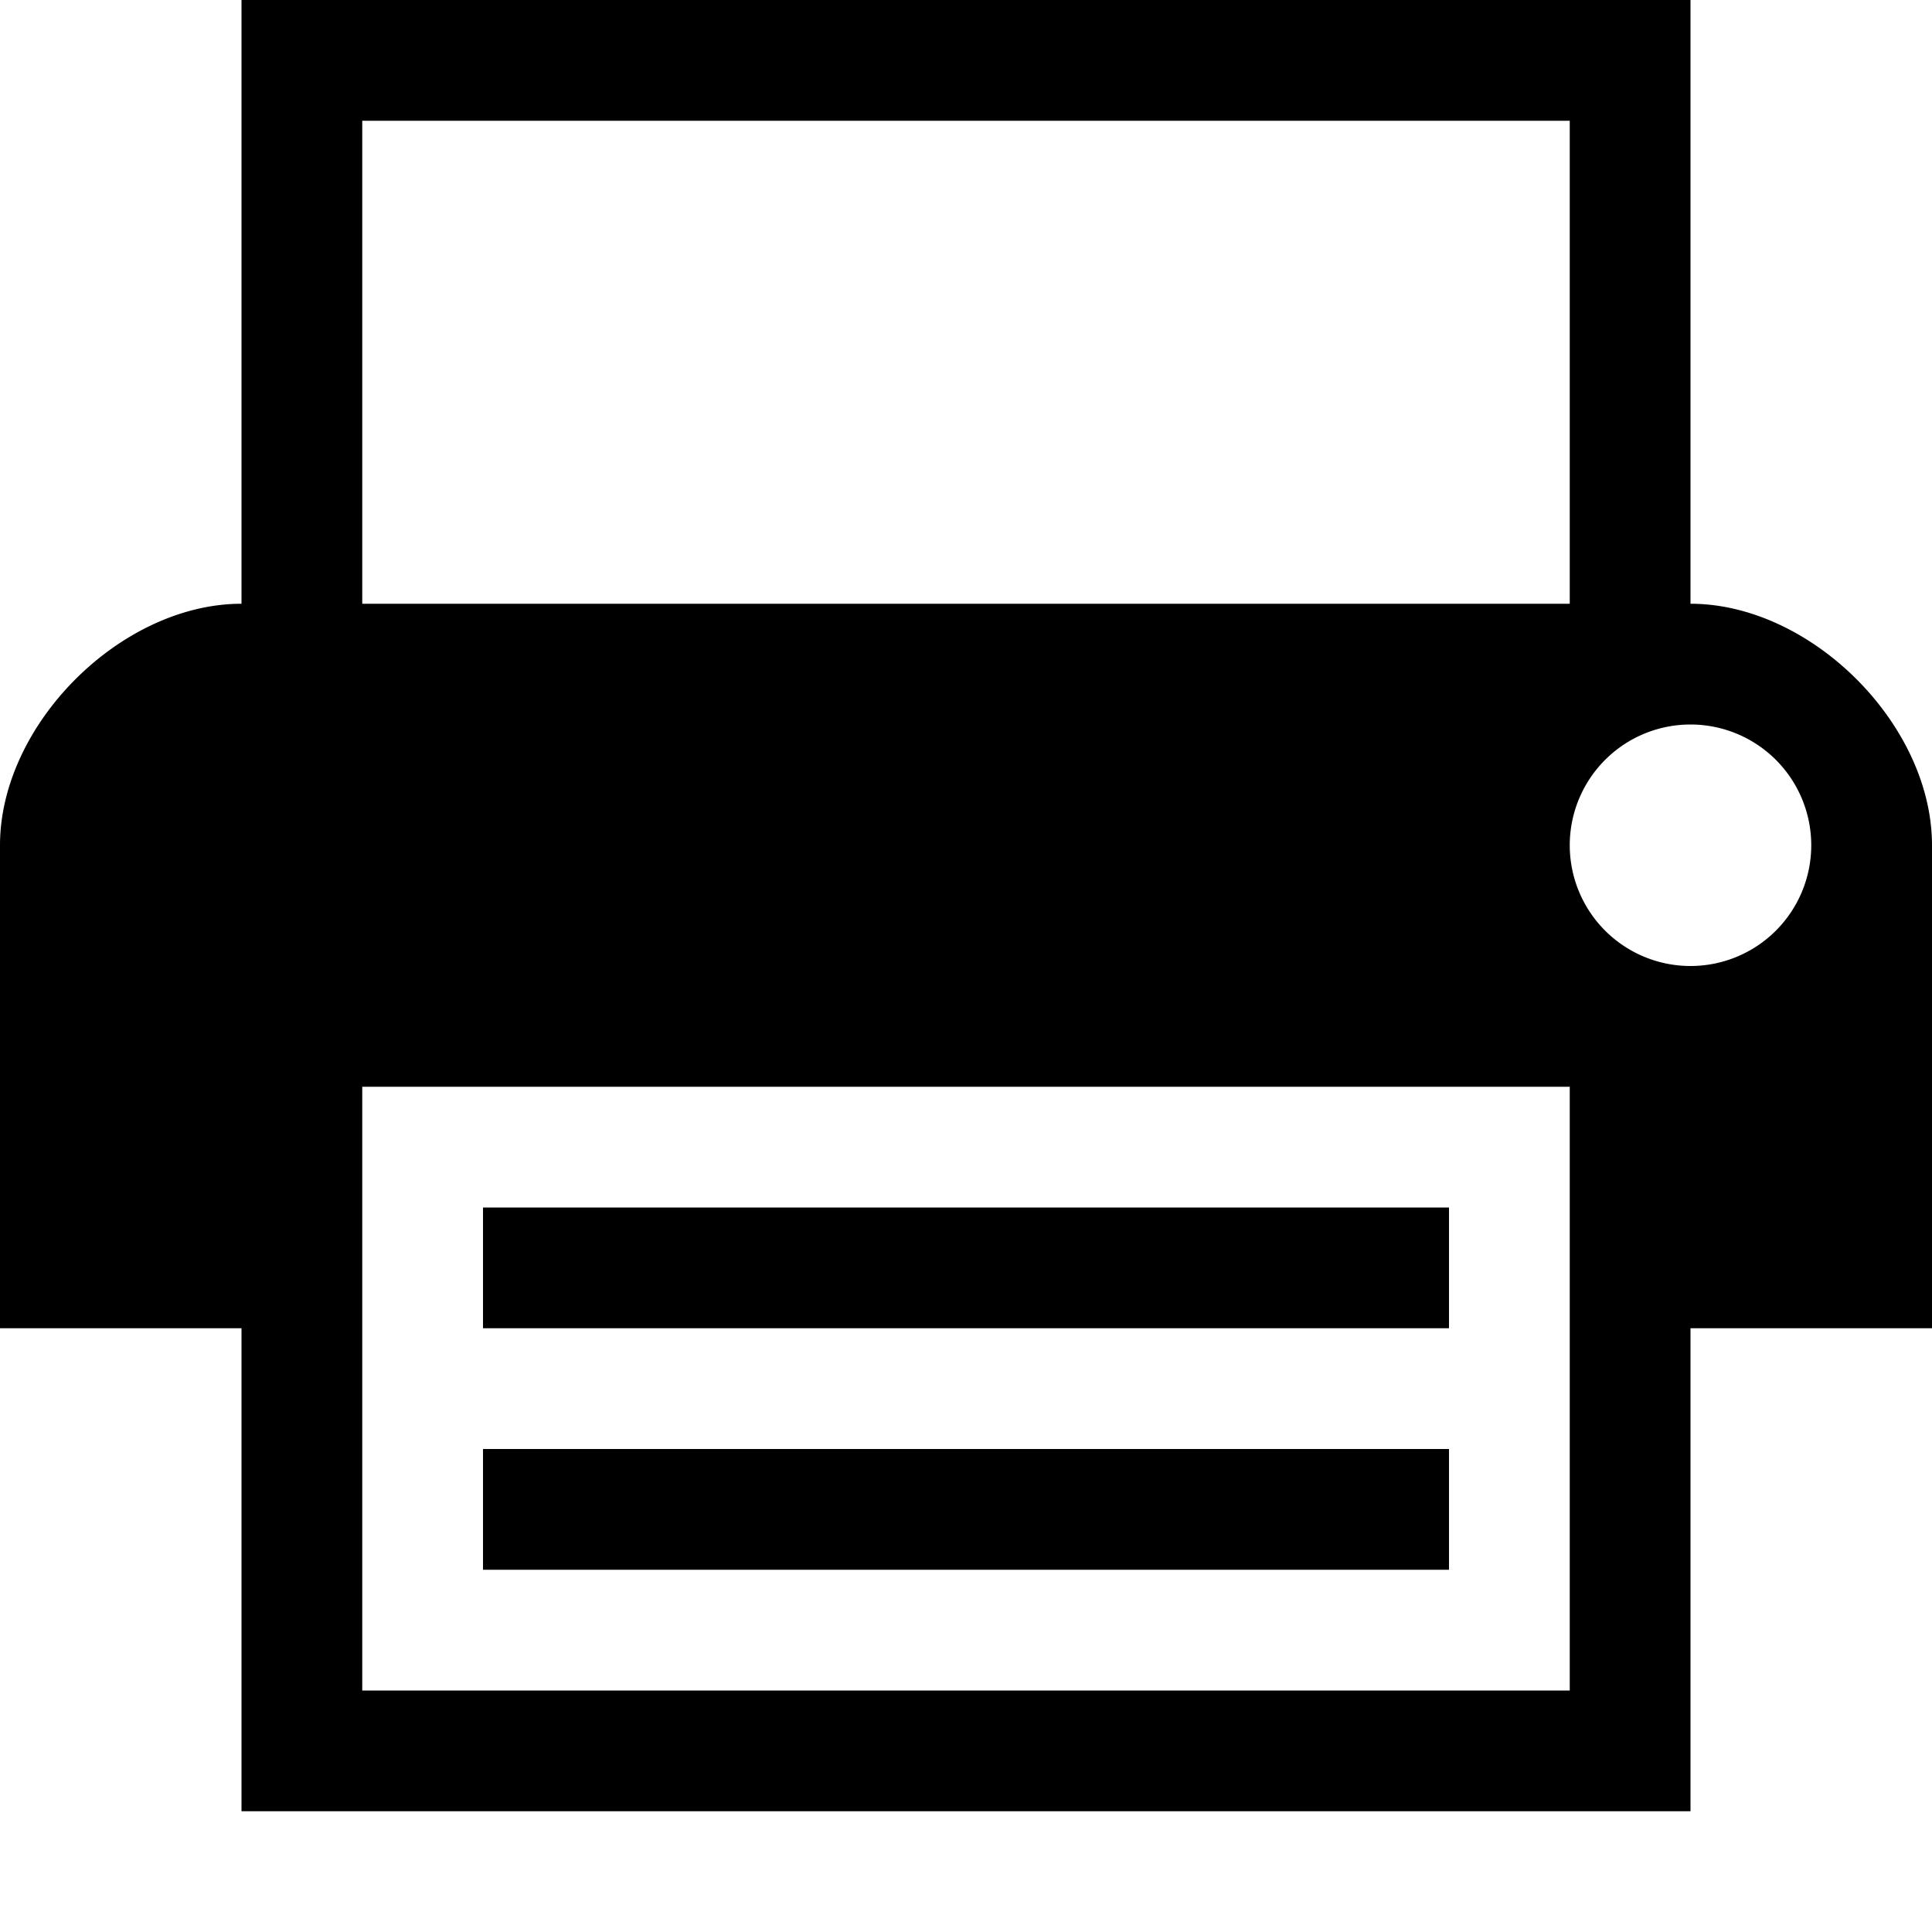 <svg xmlns="http://www.w3.org/2000/svg" width="16" height="16"><path d="M2 0v5C1 5 0 6 0 7v4h2v4h12v-4h2V7c0-1-1-2-2-2V0H2zm1 1h10v4H3V1zm11 5a1 1 0 0 1 1 1 1 1 0 0 1-1 1 1 1 0 0 1-1-1 1 1 0 0 1 1-1zM3 9h10v5H3V9zm1 1v1h8v-1H4zm0 2v1h8v-1H4z"/></svg>
